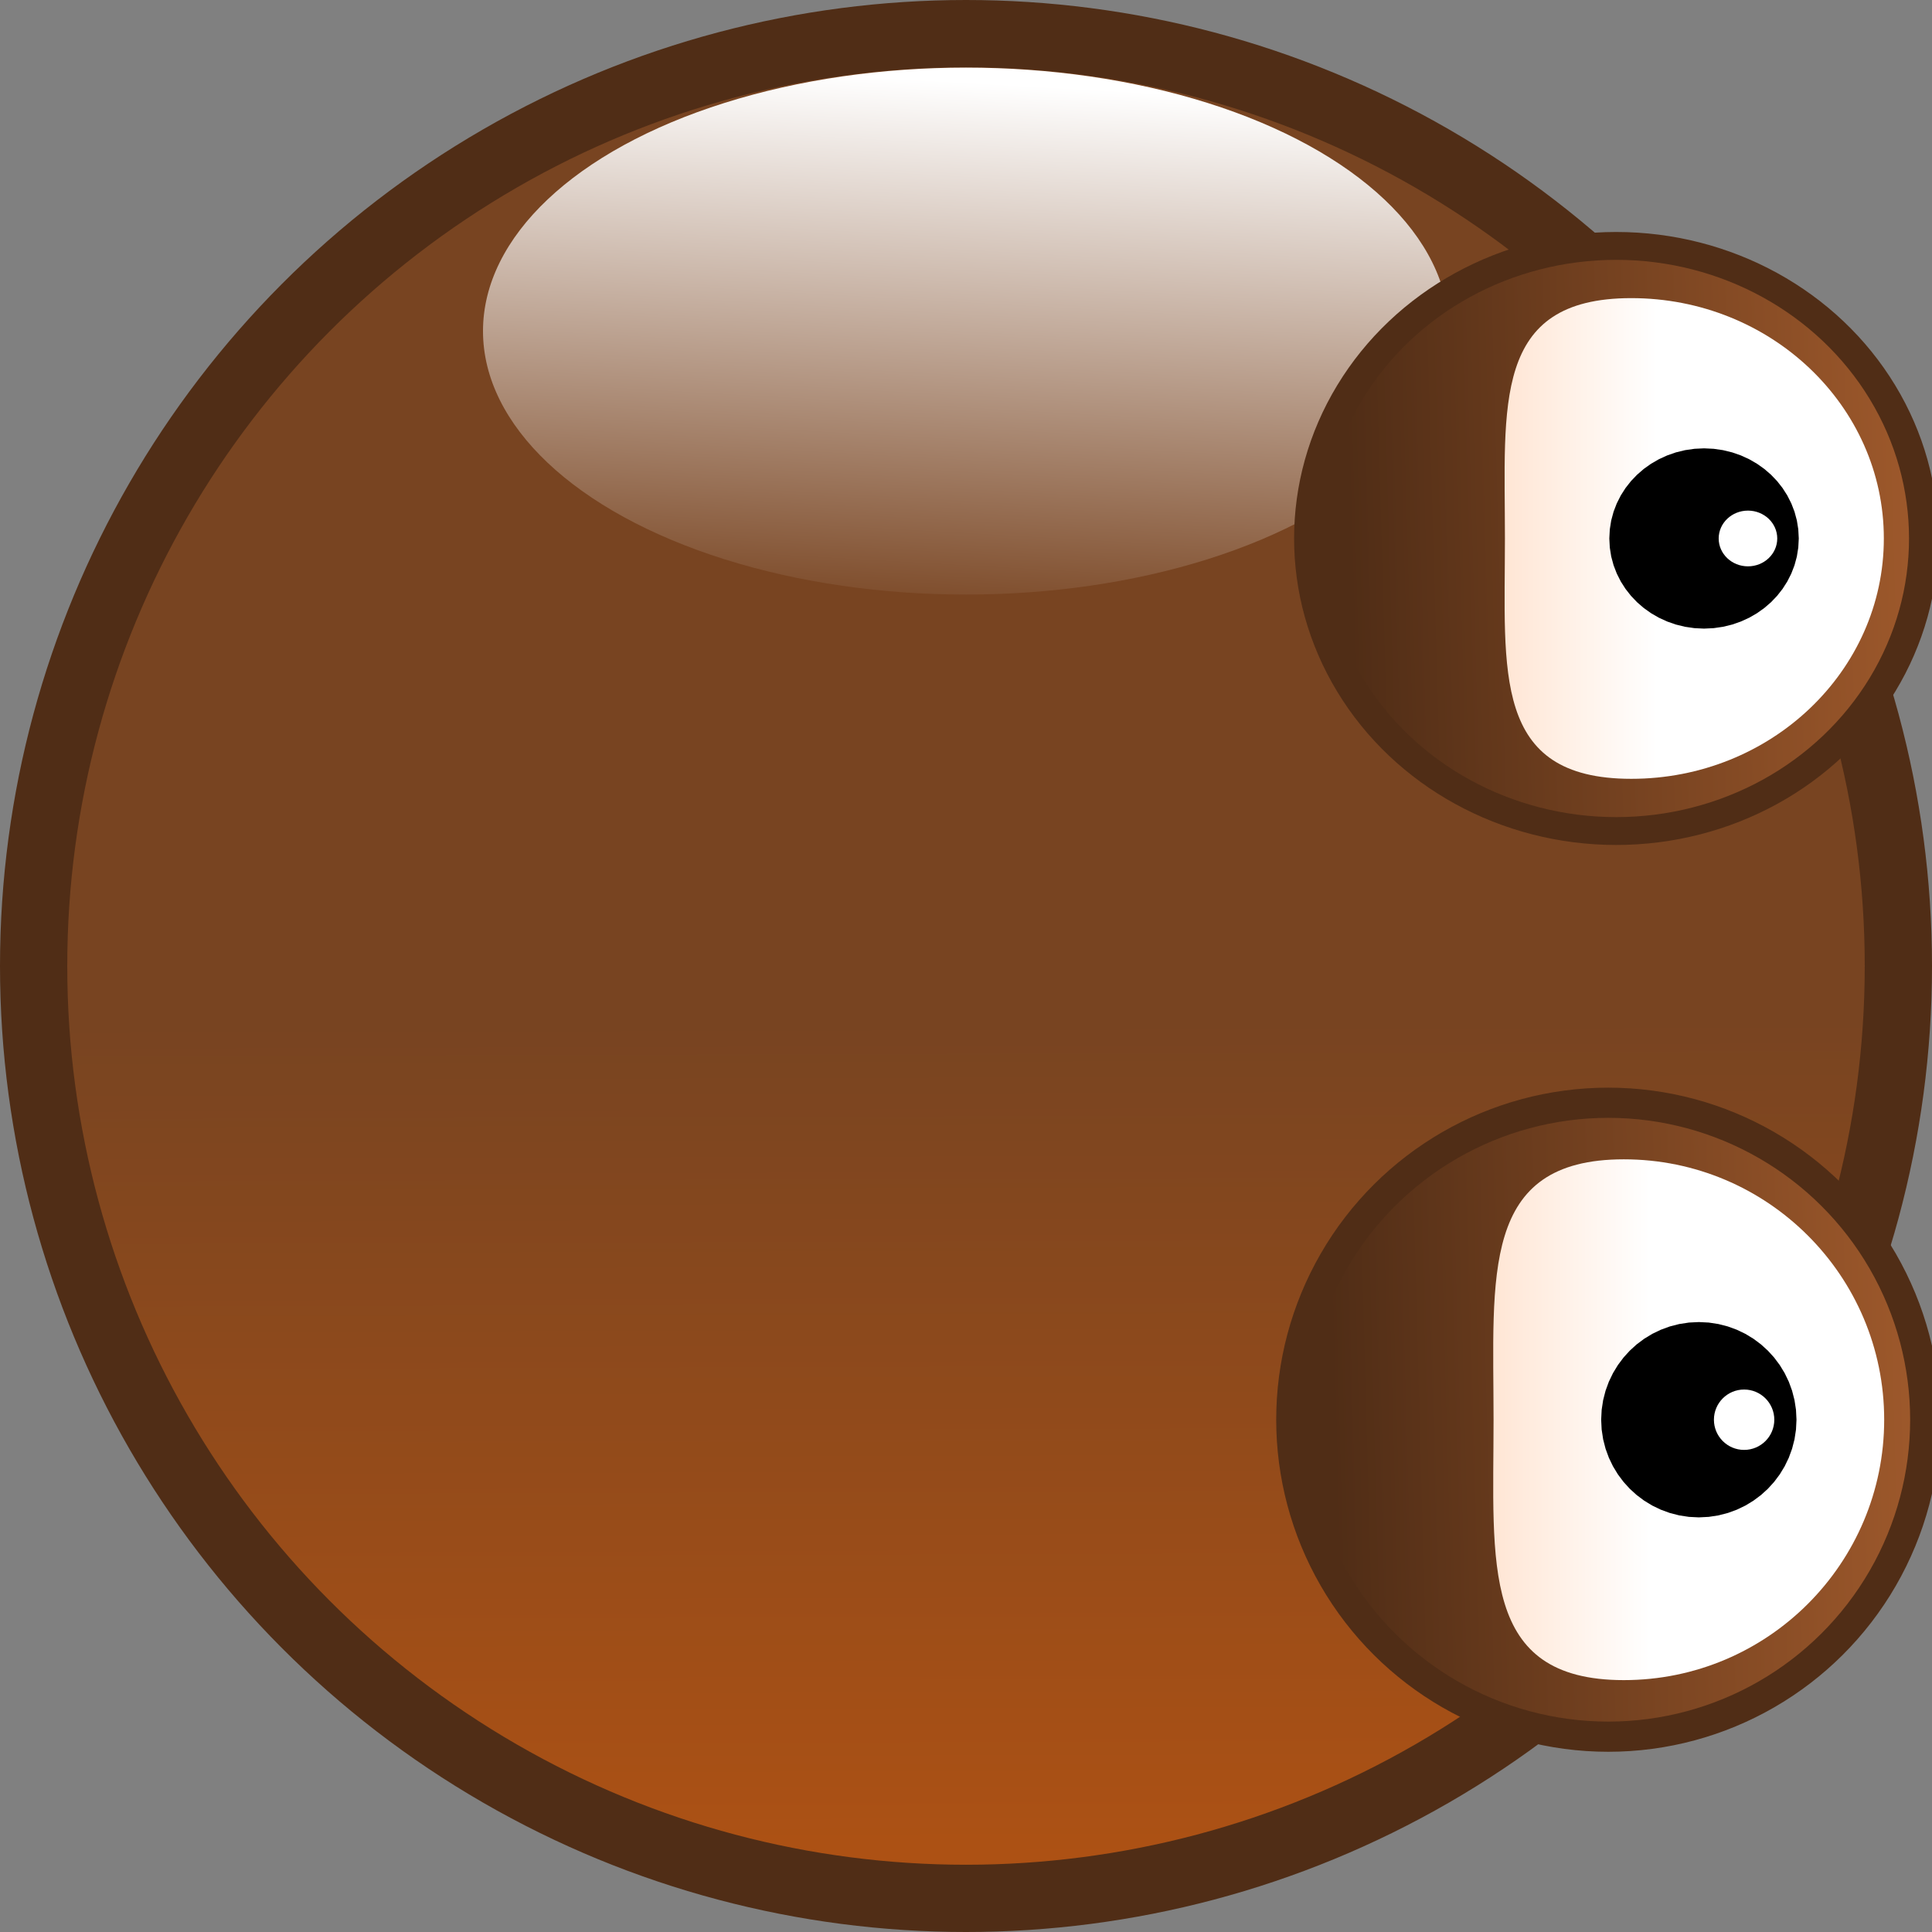 <?xml version="1.0" encoding="UTF-8" standalone="no"?>
<!-- Created with Inkscape (http://www.inkscape.org/) -->

<svg
   xmlns:dc="http://purl.org/dc/elements/1.1/"
   xmlns:cc="http://creativecommons.org/ns#"
   xmlns:rdf="http://www.w3.org/1999/02/22-rdf-syntax-ns#"
   xmlns:svg="http://www.w3.org/2000/svg"
   xmlns="http://www.w3.org/2000/svg"
   xmlns:xlink="http://www.w3.org/1999/xlink"
   xmlns:sodipodi="http://sodipodi.sourceforge.net/DTD/sodipodi-0.dtd"
   xmlns:inkscape="http://www.inkscape.org/namespaces/inkscape"
   width="32"
   height="32"
   viewBox="0 0 32 32"
   id="svg2"
   version="1.1"
   inkscape:version="0.91 r13725"
   sodipodi:docname="headright.svg"
   inkscape:export-filename="C:\workspace.snakoid\Snakoid\app\src\main\assets\headright.png"
   inkscape:export-xdpi="90"
   inkscape:export-ydpi="90">
  <rect x="0" y="0" width="32" height="32" fill="#808080" stroke="none"/>
  <defs
     id="defs4">
    <linearGradient
       inkscape:collect="always"
       id="linearGradient4978">
      <stop
         style="stop-color:#ff6600;stop-opacity:1"
         offset="0"
         id="stop4980" />
      <stop
         style="stop-color:#784421;stop-opacity:1"
         offset="1"
         id="stop4982" />
    </linearGradient>
    <linearGradient
       inkscape:collect="always"
       id="linearGradient4896">
      <stop
         style="stop-color:#ffffff;stop-opacity:1;"
         offset="0"
         id="stop4898" />
      <stop
         style="stop-color:#ffe6d5;stop-opacity:1"
         offset="1"
         id="stop4900" />
    </linearGradient>
    <linearGradient
       inkscape:collect="always"
       id="linearGradient4857">
      <stop
         style="stop-color:#a05a2c;stop-opacity:1;"
         offset="0"
         id="stop4859" />
      <stop
         style="stop-color:#502d16;stop-opacity:1"
         offset="1"
         id="stop4861" />
    </linearGradient>
    <linearGradient
       inkscape:collect="always"
       xlink:href="#linearGradient4857"
       id="linearGradient4863"
       x1="-305.25"
       y1="941.862"
       x2="-305"
       y2="951.112"
       gradientUnits="userSpaceOnUse"
       gradientTransform="matrix(1.078,0,0,1.078,285.031,-15.886)" />
    <linearGradient
       inkscape:collect="always"
       xlink:href="#linearGradient4896"
       id="linearGradient4902"
       x1="-305.137"
       y1="946.252"
       x2="-305.137"
       y2="948.627"
       gradientUnits="userSpaceOnUse"
       gradientTransform="matrix(1.078,0,0,1.078,285.044,-15.886)" />
    <linearGradient
       inkscape:collect="always"
       xlink:href="#linearGradient4978"
       id="linearGradient4984"
       x1="16.25"
       y1="1072.8"
       x2="16.101"
       y2="1037.13"
       gradientUnits="userSpaceOnUse"
       gradientTransform="matrix(1.327,0,0,0.988,-5.24,12.61)" />
    <linearGradient
       inkscape:collect="always"
       xlink:href="#linearGradient4857"
       id="linearGradient4368"
       gradientUnits="userSpaceOnUse"
       gradientTransform="matrix(1.078,0,0,1.078,285.031,-15.886)"
       x1="-305.25"
       y1="941.862"
       x2="-305"
       y2="951.112" />
    <linearGradient
       inkscape:collect="always"
       xlink:href="#linearGradient4896"
       id="linearGradient4370"
       gradientUnits="userSpaceOnUse"
       gradientTransform="matrix(1.078,0,0,1.078,285.044,-15.886)"
       x1="-305.137"
       y1="946.252"
       x2="-305.137"
       y2="948.627" />
    <linearGradient
       inkscape:collect="always"
       xlink:href="#linearGradient4206"
       id="linearGradient4212"
       x1="-279"
       y1="900.612"
       x2="-279.523"
       y2="909.909"
       gradientUnits="userSpaceOnUse"
       gradientTransform="matrix(0.97,0,0,0.97,287.273,148.161)" />
    <linearGradient
       inkscape:collect="always"
       id="linearGradient4206">
      <stop
         style="stop-color:#ffffff;stop-opacity:1"
         offset="0"
         id="stop4208" />
      <stop
         style="stop-color:#784421;stop-opacity:1"
         offset="1"
         id="stop4210" />
    </linearGradient>
  </defs>
  <sodipodi:namedview
     id="base"
     pagecolor="#ffffff"
     bordercolor="#666666"
     borderopacity="1.0"
     inkscape:pageopacity="0.0"
     inkscape:pageshadow="2"
     inkscape:zoom="5.6568542"
     inkscape:cx="-60.9846"
     inkscape:cy="5.5253638"
     inkscape:document-units="px"
     inkscape:current-layer="layer1"
     showgrid="false"
     inkscape:window-width="1920"
     inkscape:window-height="1015"
     inkscape:window-x="-9"
     inkscape:window-y="-9"
     inkscape:window-maximized="1"
     units="px" />
  <g
     inkscape:label="Layer 1"
     inkscape:groupmode="layer"
     id="layer1"
     transform="translate(0,-1020.362)">
    <ellipse
       style="opacity:1;fill:url(#linearGradient4984);fill-opacity:1;fill-rule:evenodd;stroke:#502d16;stroke-width:1.114;stroke-linecap:round;stroke-linejoin:miter;stroke-miterlimit:4;stroke-dasharray:none;stroke-dashoffset:0"
       id="path4149"
       cx="16"
       cy="1036.362"
       rx="15.443"
       ry="15.443"
       inkscape:export-filename="C:\workspace.snakoid\Snakoid\app\src\main\assets\headup.png"
       inkscape:export-xdpi="90"
       inkscape:export-ydpi="90" />
    <g
       transform="matrix(0,1,-1,0,1039.55,1119.927)"
       id="g4311-2">
      <circle
         r="5.451"
         cy="1012.912"
         cx="-76.05"
         id="path4309-2"
         style="opacity:1;fill:#502d16;fill-opacity:1;fill-rule:evenodd;stroke:#502d16;stroke-width:0.098;stroke-linecap:round;stroke-linejoin:miter;stroke-miterlimit:4;stroke-dasharray:none;stroke-dashoffset:0;stroke-opacity:1" />
      <g
         transform="translate(-31.925,8.05)"
         id="g4257-1">
        <circle
           style="opacity:1;fill:url(#linearGradient4368);fill-opacity:1;fill-rule:evenodd;stroke:#a05a2c;stroke-width:0;stroke-linecap:round;stroke-linejoin:miter;stroke-miterlimit:4;stroke-dasharray:none;stroke-dashoffset:0"
           id="path4855-1"
           cx="-44.125"
           cy="1004.862"
           r="5" />
        <path
           style="opacity:1;fill:url(#linearGradient4370);fill-opacity:1;fill-rule:evenodd;stroke:#a05a2c;stroke-width:0;stroke-linecap:round;stroke-linejoin:miter;stroke-miterlimit:4;stroke-dasharray:none;stroke-dashoffset:0"
           d="m -39.812,1004.605 c 0,2.382 -1.931,2.157 -4.313,2.157 -2.382,0 -4.313,0.225 -4.313,-2.157 0,-2.382 1.931,-4.313 4.313,-4.313 2.382,0 4.313,1.931 4.313,4.313 z"
           id="path4855-5-9"
           inkscape:connector-curvature="0"
           sodipodi:nodetypes="sssss" />
        <circle
           style="opacity:1;fill:#000000;fill-opacity:1;fill-rule:evenodd;stroke:#000000;stroke-width:1.807;stroke-linecap:round;stroke-linejoin:miter;stroke-miterlimit:4;stroke-dasharray:none;stroke-dashoffset:0"
           id="path4201-0-5-6-7"
           cx="44.125"
           cy="-1003.362"
           transform="scale(-1,-1)"
           r="0.714"
           inkscape:transform-center-x="-0.87499997"
           inkscape:transform-center-y="2.6249999" />
        <ellipse
           style="opacity:1;fill:#ffffff;fill-opacity:1;fill-rule:evenodd;stroke:#502d16;stroke-width:0;stroke-linecap:round;stroke-linejoin:miter;stroke-miterlimit:4;stroke-dasharray:none;stroke-dashoffset:0;stroke-opacity:1"
           id="path4196-1-4"
           cx="-44.125"
           cy="1002.612"
           rx="0.5"
           ry="0.5" />
      </g>
    </g>
    <ellipse
       style="opacity:1;fill:url(#linearGradient4212);fill-opacity:1;fill-rule:evenodd;stroke:#784421;stroke-width:0;stroke-linecap:round;stroke-linejoin:miter;stroke-miterlimit:4;stroke-dasharray:none;stroke-dashoffset:0;stroke-opacity:0"
       id="path4200"
       cx="16"
       cy="1025.846"
       rx="8"
       ry="4.364" />
    <g
       id="g8251"
       transform="matrix(0,1,-1,0,1053.127,1064.402)">
      <g
         transform="matrix(0.923,0,0,0.97,35.073,43.833)"
         id="g4311">
        <circle
           style="opacity:1;fill:#502d16;fill-opacity:1;fill-rule:evenodd;stroke:#502d16;stroke-width:0.098;stroke-linecap:round;stroke-linejoin:miter;stroke-miterlimit:4;stroke-dasharray:none;stroke-dashoffset:0;stroke-opacity:1"
           id="path4309"
           cx="-76.05"
           cy="1012.912"
           r="5.451" />
        <g
           id="g4257"
           transform="translate(-31.925,8.05)">
          <circle
             r="5"
             cy="1004.862"
             cx="-44.125"
             id="path4855"
             style="opacity:1;fill:url(#linearGradient4863);fill-opacity:1;fill-rule:evenodd;stroke:#a05a2c;stroke-width:0;stroke-linecap:round;stroke-linejoin:miter;stroke-miterlimit:4;stroke-dasharray:none;stroke-dashoffset:0" />
          <path
             sodipodi:nodetypes="sssss"
             inkscape:connector-curvature="0"
             id="path4855-5"
             d="m -39.812,1004.605 c 0,2.382 -1.931,2.157 -4.313,2.157 -2.382,0 -4.313,0.225 -4.313,-2.157 0,-2.382 1.931,-4.313 4.313,-4.313 2.382,0 4.313,1.931 4.313,4.313 z"
             style="opacity:1;fill:url(#linearGradient4902);fill-opacity:1;fill-rule:evenodd;stroke:#a05a2c;stroke-width:0;stroke-linecap:round;stroke-linejoin:miter;stroke-miterlimit:4;stroke-dasharray:none;stroke-dashoffset:0" />
          <circle
             inkscape:transform-center-y="2.6249999"
             inkscape:transform-center-x="-0.87499997"
             r="0.714"
             transform="scale(-1,-1)"
             cy="-1003.362"
             cx="44.125"
             id="path4201-0-5-6"
             style="opacity:1;fill:#000000;fill-opacity:1;fill-rule:evenodd;stroke:#000000;stroke-width:1.807;stroke-linecap:round;stroke-linejoin:miter;stroke-miterlimit:4;stroke-dasharray:none;stroke-dashoffset:0" />
          <ellipse
             ry="0.5"
             rx="0.5"
             cy="1002.612"
             cx="-44.125"
             id="path4196-1"
             style="opacity:1;fill:#ffffff;fill-opacity:1;fill-rule:evenodd;stroke:#502d16;stroke-width:0;stroke-linecap:round;stroke-linejoin:miter;stroke-miterlimit:4;stroke-dasharray:none;stroke-dashoffset:0;stroke-opacity:1" />
        </g>
      </g>
    </g>
  </g>
</svg>
